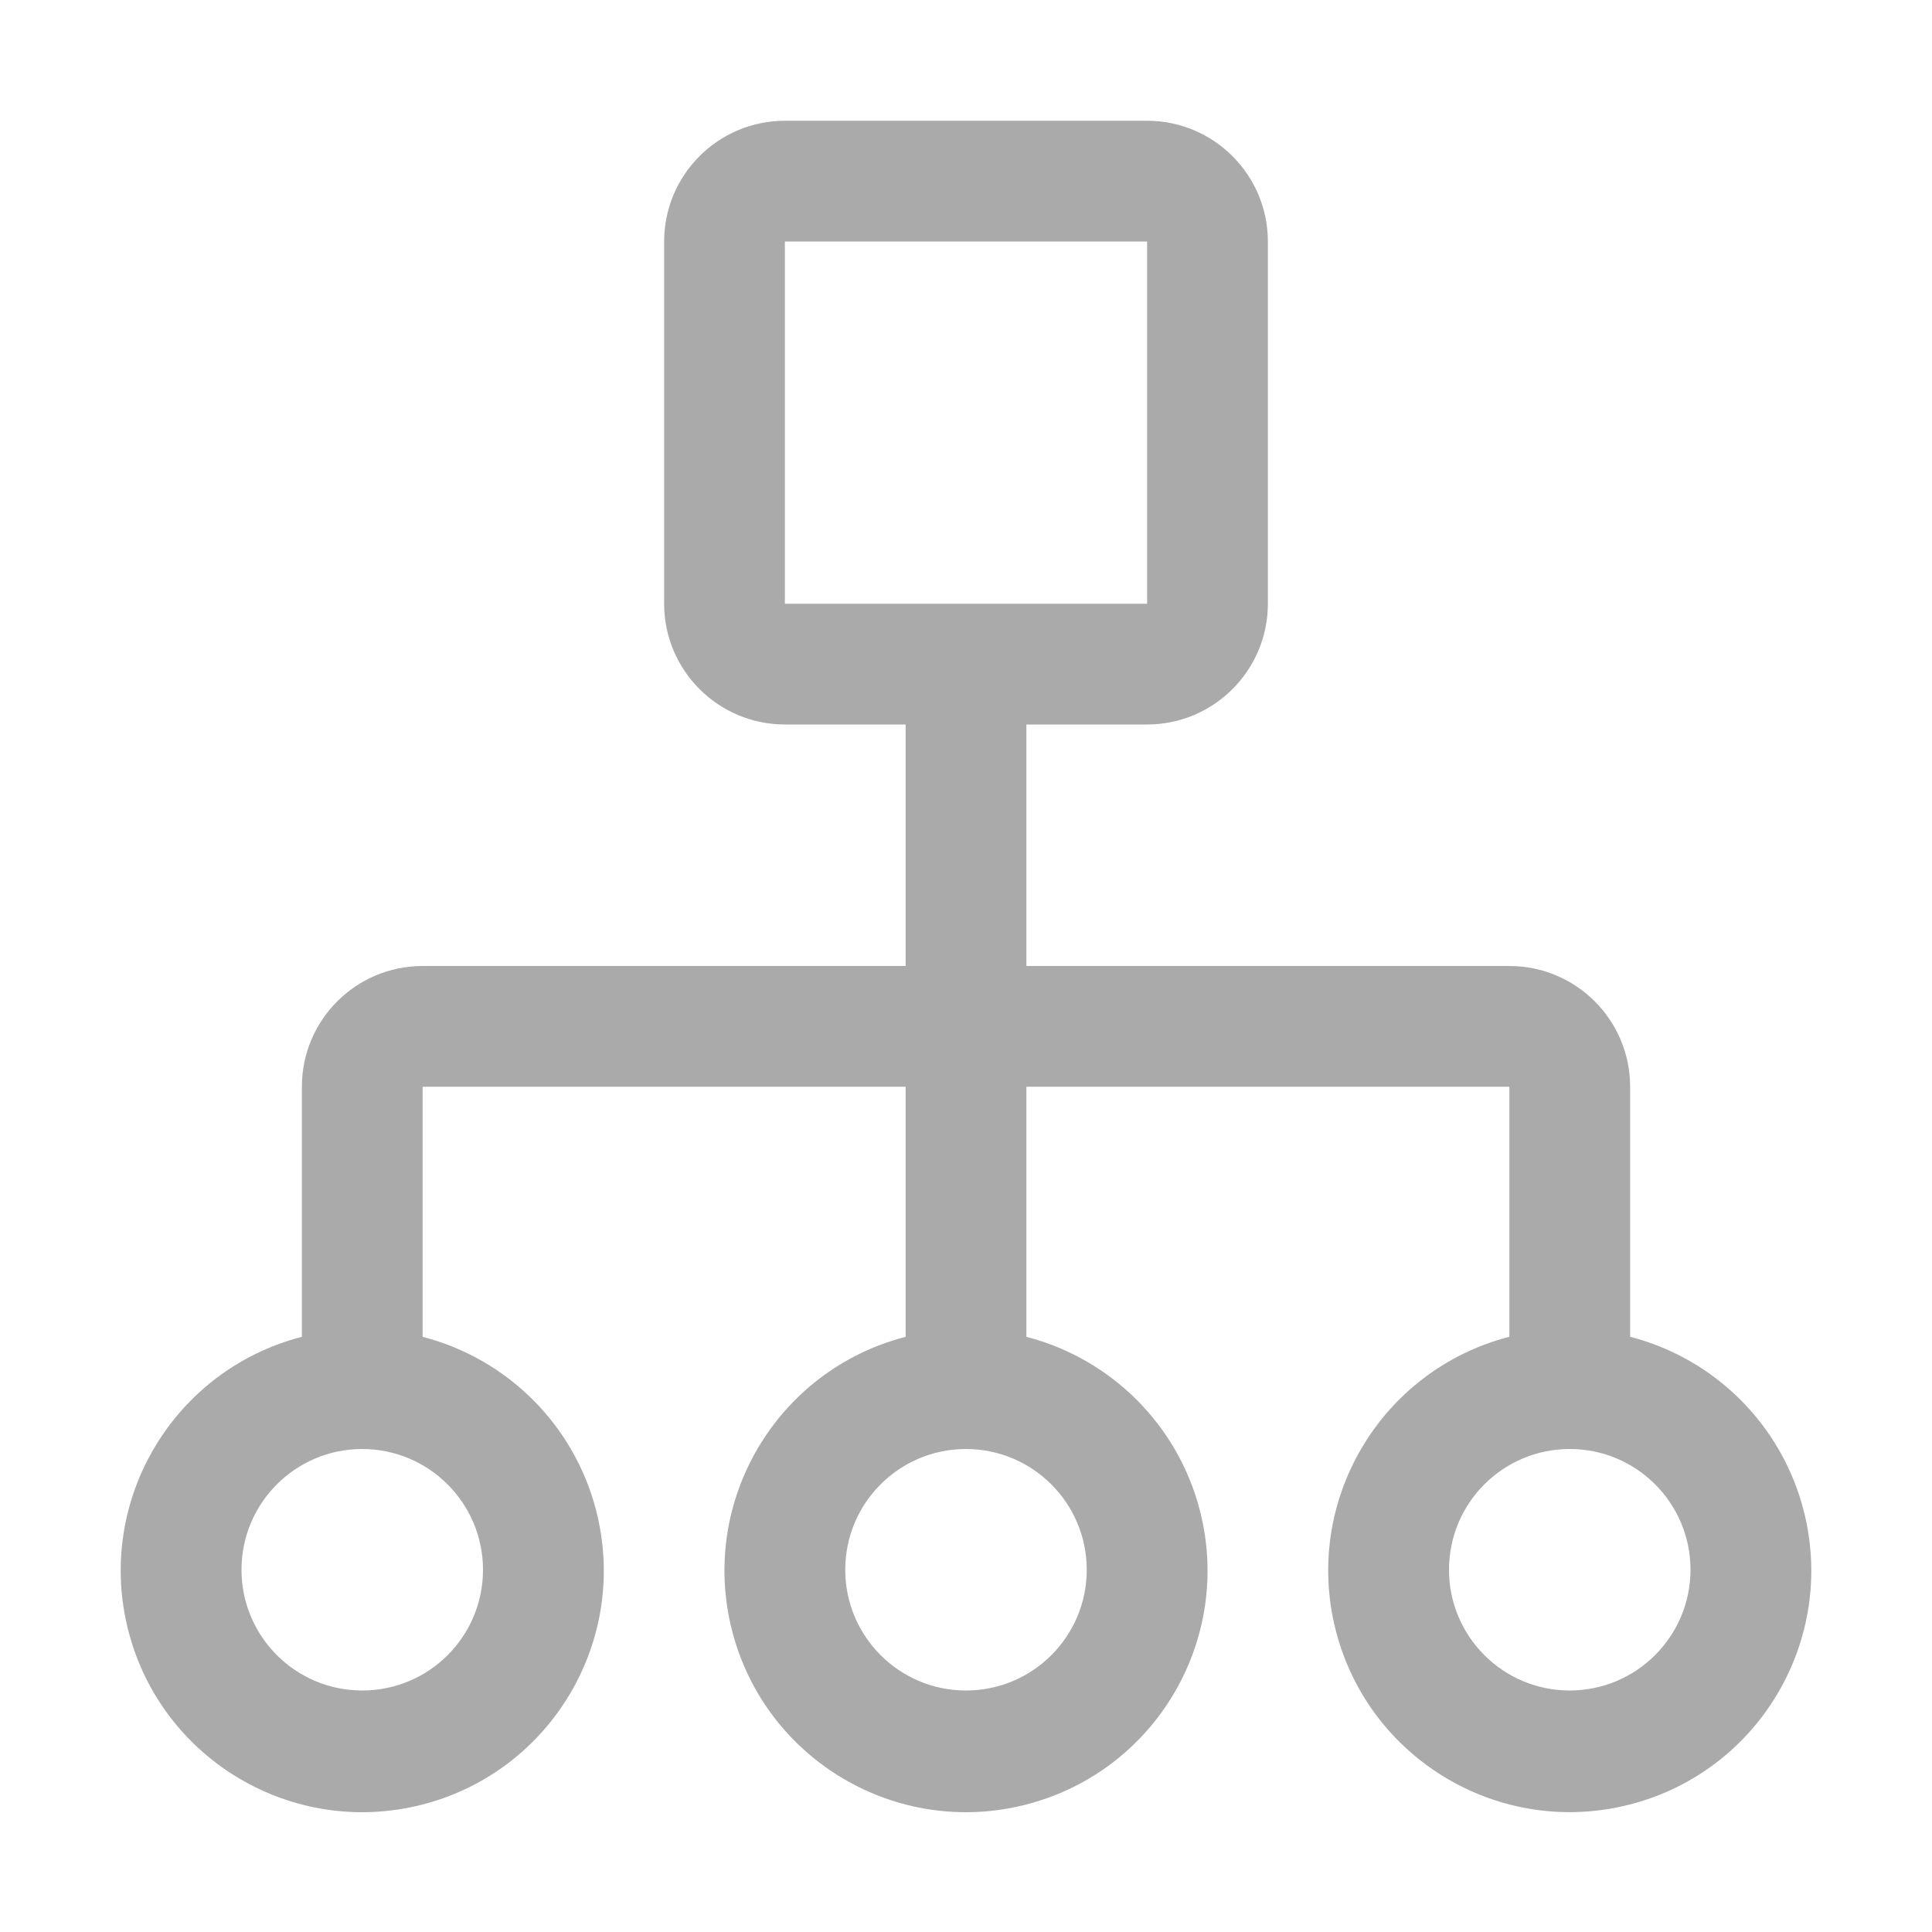 <?xml version="1.0" encoding="UTF-8"?>
<svg id="icon" xmlns="http://www.w3.org/2000/svg" version="1.1" viewBox="0 0 32 32">
  <!-- Generator: Adobe Illustrator 29.6.0, SVG Export Plug-In . SVG Version: 2.1.1 Build 207)  -->
  <defs>
    <style>
      .st0 {
        fill: none;
      }

      .st1 {
        fill: #aaa;
      }
    </style>
  </defs>
  <path class="st1" d="M27,22.141v-4.141c0-1.105-.895-2-2-2h-8v-4h2c1.104-.001,1.999-.896,2-2V4c-.001-1.104-.896-1.999-2-2h-6c-1.104.001-1.999.896-2,2v6c.001,1.104.896,1.999,2,2h2v4H7c-1.105,0-2,.895-2,2v4.142c-2.139.552-3.425,2.734-2.873,4.873.552,2.139,2.734,3.425,4.873,2.873,2.139-.552,3.425-2.734,2.873-4.873-.364-1.409-1.464-2.509-2.873-2.873v-4.142h8v4.142c-2.139.552-3.425,2.734-2.873,4.873.552,2.139,2.734,3.425,4.873,2.873,2.139-.552,3.425-2.734,2.873-4.873-.364-1.409-1.464-2.509-2.873-2.873v-4.142h8v4.141c-2.139.552-3.425,2.734-2.873,4.873.552,2.139,2.734,3.425,4.873,2.873,2.139-.552,3.425-2.734,2.873-4.873-.364-1.409-1.464-2.509-2.873-2.873ZM13,4h6v6s-6,0-6,0V4ZM8,26c0,1.105-.895,2-2,2s-2-.895-2-2,.895-2,2-2c1.104.001,1.999.896,2,2ZM18,26c0,1.105-.895,2-2,2s-2-.895-2-2,.895-2,2-2c1.104.001,1.999.896,2,2ZM26,28c-1.105,0-2-.895-2-2s.895-2,2-2,2,.895,2,2c-.001,1.104-.896,1.999-2,2Z"/>
  <rect id="_Transparent_Rectangle_" class="st0" y="0" width="16" height="16"/>
</svg>
